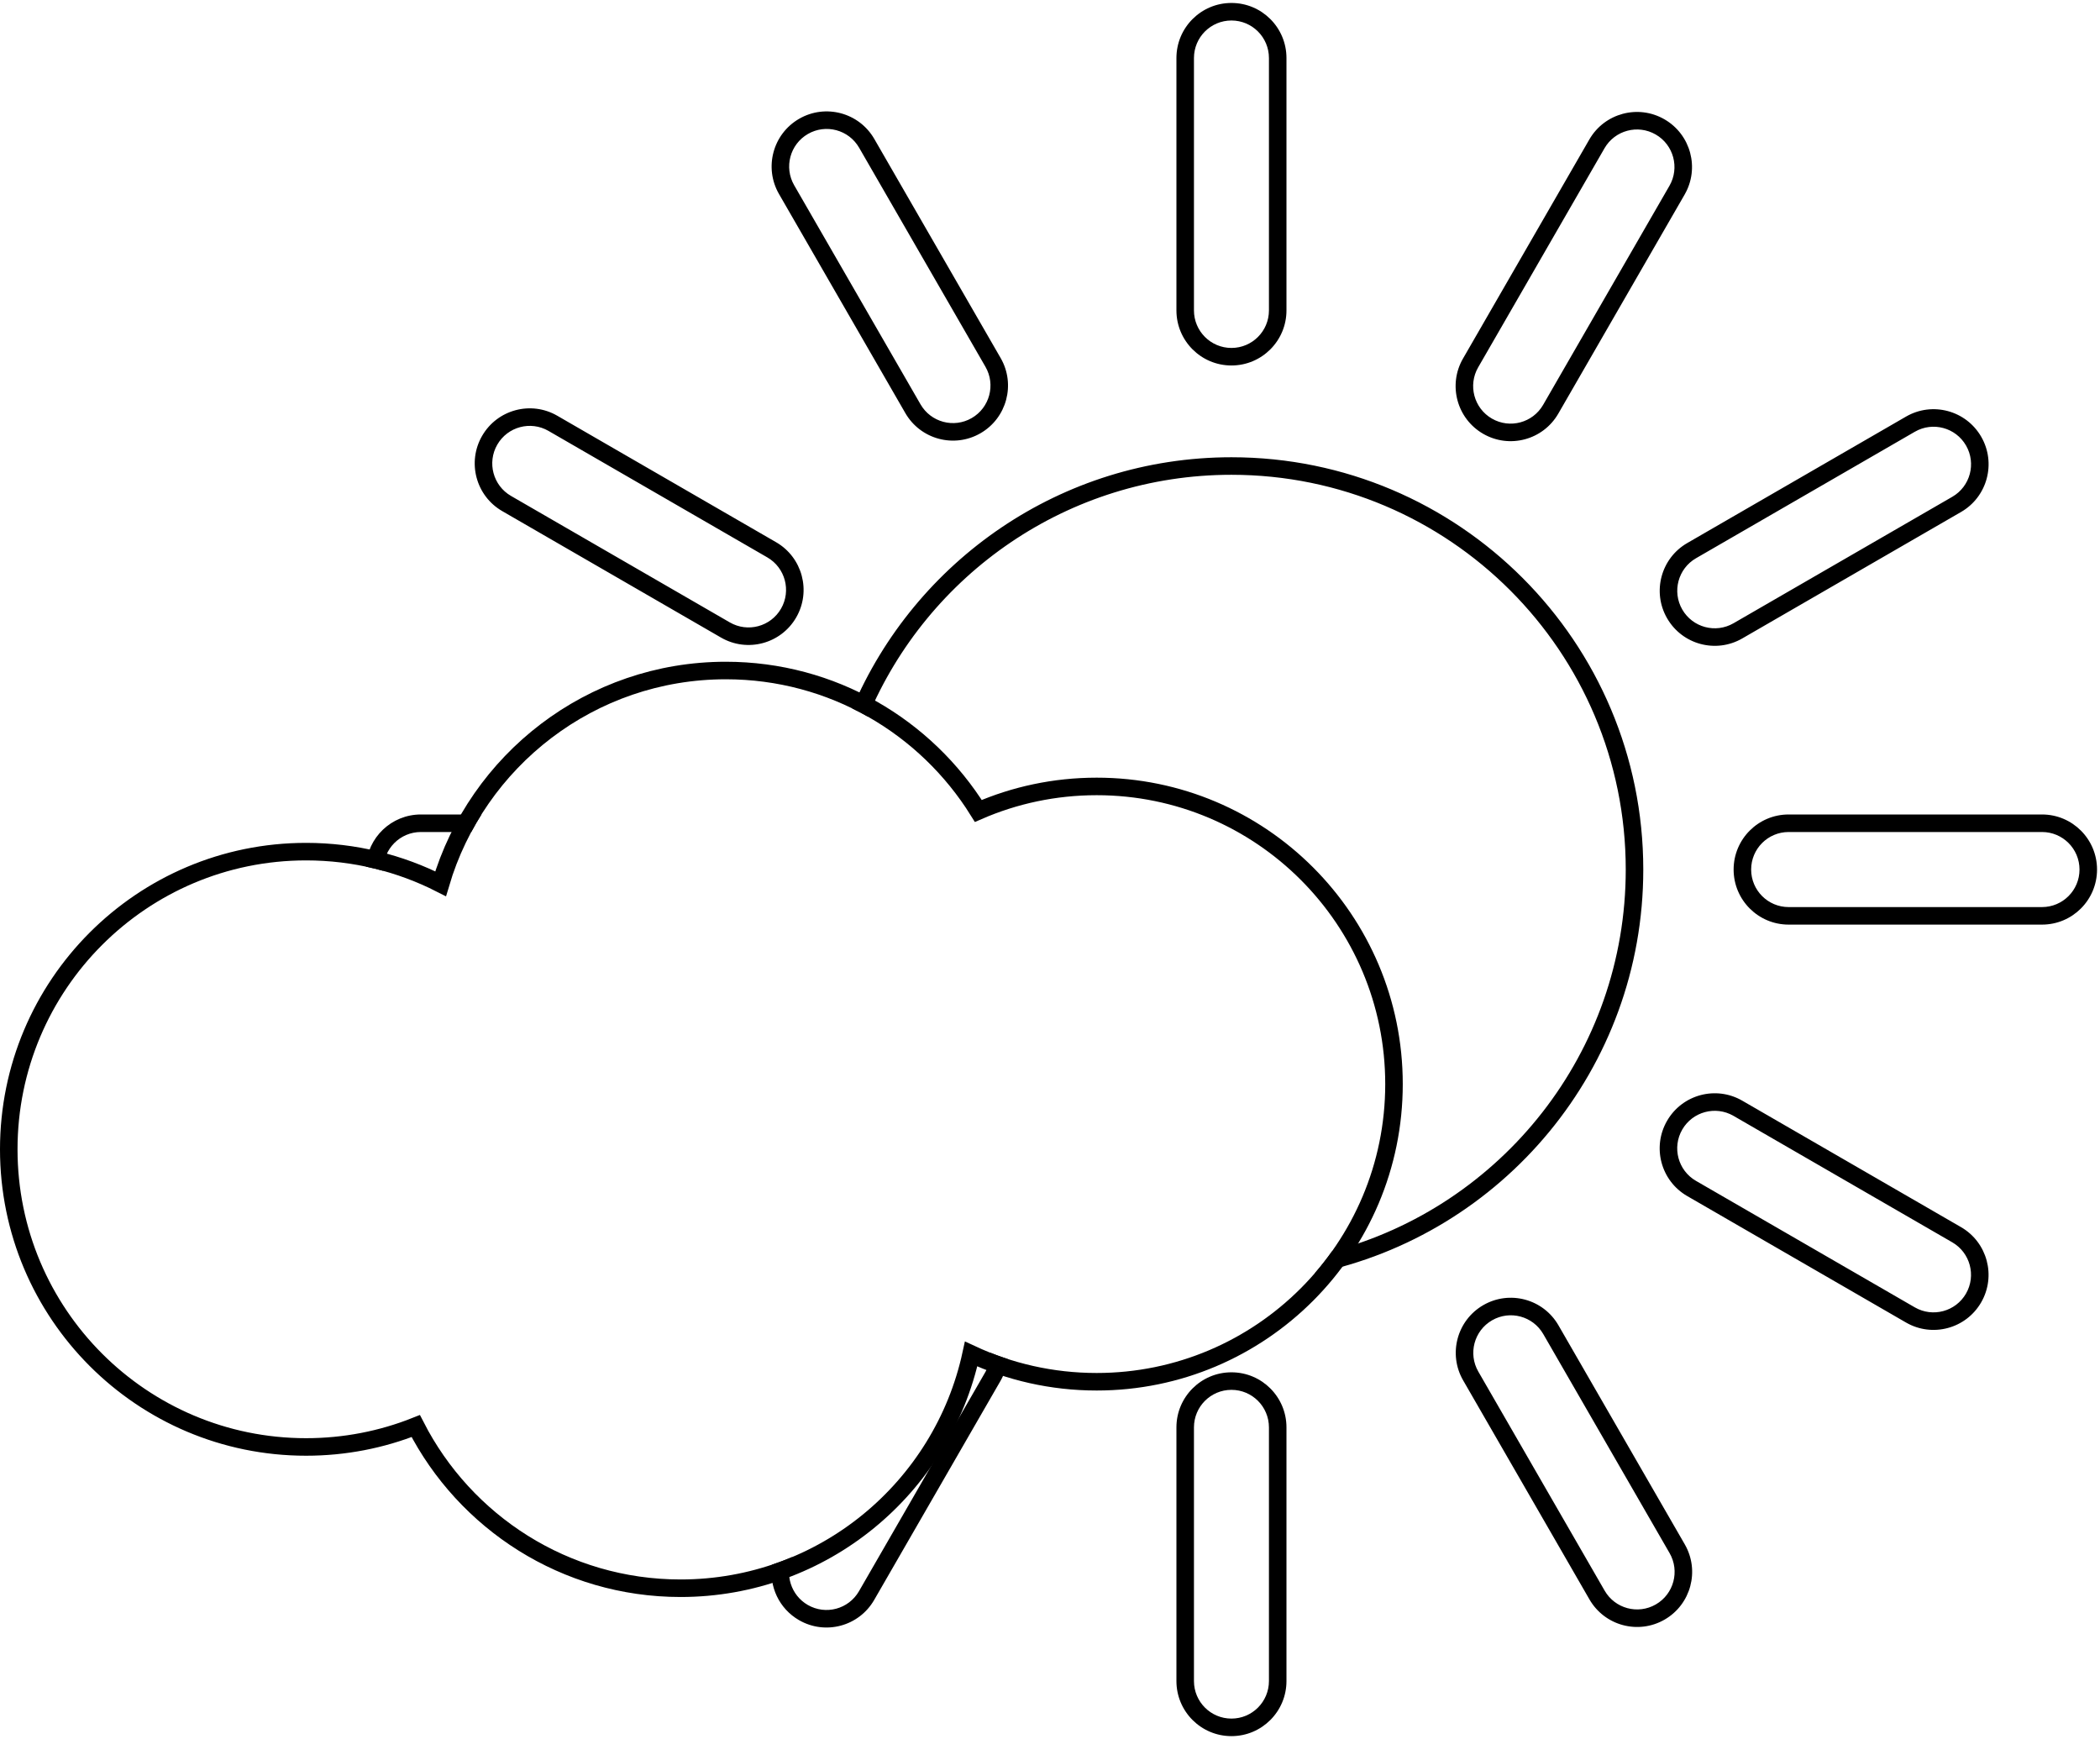 <svg width="599" height="496" viewBox="0 0 599 496" fill="none" xmlns="http://www.w3.org/2000/svg">
<path d="M87.308 412.679C98.356 412.679 108.911 410.564 118.591 406.716C132.637 434.176 161.187 452.972 194.125 452.972C234.765 452.972 268.724 424.36 277.004 386.165C287.883 391.245 300.017 394.082 312.814 394.082C359.654 394.082 397.621 356.071 397.621 309.188C397.621 262.305 359.654 224.294 312.814 224.294C300.815 224.294 289.398 226.788 279.052 231.287C264.08 207.239 237.422 191.234 207.027 191.234C168.541 191.234 136.045 216.896 125.678 252.056C114.156 246.195 101.117 242.891 87.308 242.891C40.467 242.891 2.5 280.901 2.5 327.785C2.5 374.668 40.467 412.679 87.308 412.679Z" stroke="black" stroke-width="5"/>
<path fill-rule="evenodd" clip-rule="evenodd" d="M374.985 363.185C428.489 352.199 468.725 304.799 468.725 247.998C468.725 183.062 416.137 130.411 351.256 130.411C302.665 130.411 260.969 159.942 243.095 202.048C244.601 202.784 246.082 203.565 247.535 204.389C264.557 163.866 304.587 135.411 351.256 135.411C413.371 135.411 463.725 185.818 463.725 247.998C463.725 300.258 428.156 344.201 379.931 356.893C378.383 359.071 376.732 361.171 374.985 363.185ZM137.323 232.293H120.05C111.656 232.293 104.809 238.884 104.378 247.167C106.059 247.522 107.721 247.928 109.363 248.384C109.358 248.256 109.356 248.127 109.356 247.998C109.356 242.086 114.144 237.293 120.05 237.293H134.418C135.329 235.59 136.298 233.922 137.323 232.293ZM220.209 446.251C219.334 452.41 222.187 458.765 227.902 462.068C235.412 466.408 245.012 463.83 249.345 456.318L285.379 393.84C286.523 391.855 287.186 389.724 287.403 387.582C285.738 387.042 284.097 386.45 282.48 385.808C282.514 387.686 282.054 389.597 281.047 391.342L245.014 453.82C242.06 458.941 235.519 460.695 230.404 457.739C225.601 454.963 223.763 449.022 226 444.068C224.105 444.865 222.174 445.594 220.209 446.251ZM582.462 232.293H510.187C501.515 232.293 494.494 239.329 494.494 247.998C494.494 256.667 501.515 263.703 510.187 263.703H582.462C591.135 263.703 598.156 256.667 598.156 247.998C598.156 239.329 591.135 232.293 582.462 232.293ZM221.367 154.64L158.954 118.568C151.445 114.228 141.844 116.806 137.512 124.318C133.181 131.827 135.749 141.431 143.256 145.77L205.668 181.842C213.178 186.182 222.778 183.604 227.111 176.092C231.442 168.583 228.874 158.978 221.367 154.64ZM285.42 102.109L249.386 39.631C245.054 32.119 235.453 29.541 227.944 33.881C220.437 38.22 217.869 47.824 222.2 55.333L258.234 117.811C262.566 125.324 272.167 127.901 279.676 123.561C287.183 119.222 289.751 109.618 285.42 102.109ZM559.363 349.987L496.951 313.915C489.441 309.575 479.841 312.153 475.508 319.665C471.177 327.174 473.745 336.779 481.252 341.117L543.665 377.189C551.174 381.529 560.775 378.951 565.107 371.439C569.438 363.93 566.87 354.326 559.363 349.987ZM480.562 440.461L444.528 377.983C440.196 370.471 430.595 367.893 423.086 372.233C415.579 376.572 413.011 386.176 417.342 393.685L453.375 456.164C457.708 463.676 467.308 466.254 474.818 461.913C482.325 457.575 484.893 447.97 480.562 440.461ZM366.95 88.531V16.549C366.95 7.88 359.928 0.844 351.256 0.844C342.584 0.844 335.562 7.88 335.562 16.549V88.531C335.562 97.199 342.584 104.236 351.256 104.236C359.928 104.236 366.95 97.199 366.95 88.531ZM366.95 479.447V407.096C366.95 398.428 359.928 391.391 351.256 391.391C342.584 391.391 335.562 398.428 335.562 407.096V479.447C335.562 488.116 342.584 495.152 351.256 495.152C359.928 495.152 366.95 488.116 366.95 479.447ZM444.488 117.966L480.522 55.488C484.853 47.979 482.285 38.374 474.778 34.036C467.268 29.695 457.668 32.273 453.335 39.785L417.301 102.264C412.97 109.773 415.538 119.377 423.045 123.716C430.555 128.056 440.155 125.478 444.488 117.966ZM496.962 182.086L559.375 146.015C566.881 141.676 569.449 132.072 565.118 124.563C560.786 117.05 551.185 114.472 543.676 118.813L481.263 154.885C473.756 159.223 471.188 168.827 475.519 176.337C479.852 183.849 489.452 186.427 496.962 182.086ZM361.95 16.549C361.95 10.636 357.162 5.844 351.256 5.844C345.35 5.844 340.562 10.636 340.562 16.549V88.531C340.562 94.443 345.35 99.236 351.256 99.236C357.162 99.236 361.95 94.443 361.95 88.531V16.549ZM230.446 38.21C235.561 35.254 242.102 37.008 245.055 42.129L281.089 104.607C284.042 109.728 282.29 116.276 277.174 119.232C272.059 122.189 265.518 120.434 262.565 115.313L226.531 52.835C223.578 47.715 225.33 41.167 230.446 38.21ZM156.452 122.897C151.337 119.941 144.796 121.695 141.843 126.816C138.89 131.937 140.642 138.484 145.757 141.441L208.17 177.513C213.285 180.469 219.826 178.715 222.78 173.594C225.733 168.473 223.98 161.925 218.865 158.969L156.452 122.897ZM499.494 247.998C499.494 242.086 504.281 237.293 510.187 237.293H582.462C588.368 237.293 593.156 242.086 593.156 247.998C593.156 253.91 588.368 258.703 582.462 258.703H510.187C504.281 258.703 499.494 253.91 499.494 247.998ZM494.449 318.244C489.334 315.288 482.793 317.042 479.839 322.163C476.886 327.284 478.639 333.832 483.754 336.788L546.167 372.86C551.282 375.816 557.823 374.062 560.776 368.941C563.729 363.82 561.977 357.273 556.862 354.316L494.449 318.244ZM425.587 376.562C430.703 373.606 437.244 375.36 440.197 380.481L476.231 442.959C479.184 448.08 477.432 454.628 472.316 457.584C467.201 460.541 460.66 458.786 457.707 453.666L421.673 391.187C418.72 386.067 420.472 379.519 425.587 376.562ZM351.256 396.391C357.162 396.391 361.95 401.184 361.95 407.096V479.447C361.95 485.36 357.162 490.152 351.256 490.152C345.35 490.152 340.562 485.36 340.562 479.447V407.096C340.562 401.184 345.35 396.391 351.256 396.391ZM476.19 52.99C479.144 47.869 477.391 41.321 472.276 38.365C467.16 35.408 460.62 37.163 457.666 42.283L421.632 104.762C418.679 109.882 420.432 116.43 425.547 119.387C430.662 122.343 437.203 120.589 440.157 115.468L476.19 52.99ZM556.873 141.686C561.988 138.729 563.741 132.181 560.787 127.061C557.834 121.94 551.293 120.185 546.178 123.142L483.765 159.214C478.65 162.17 476.897 168.718 479.85 173.839C482.804 178.959 489.345 180.714 494.46 177.757L556.873 141.686Z" fill="black"/>
</svg>
